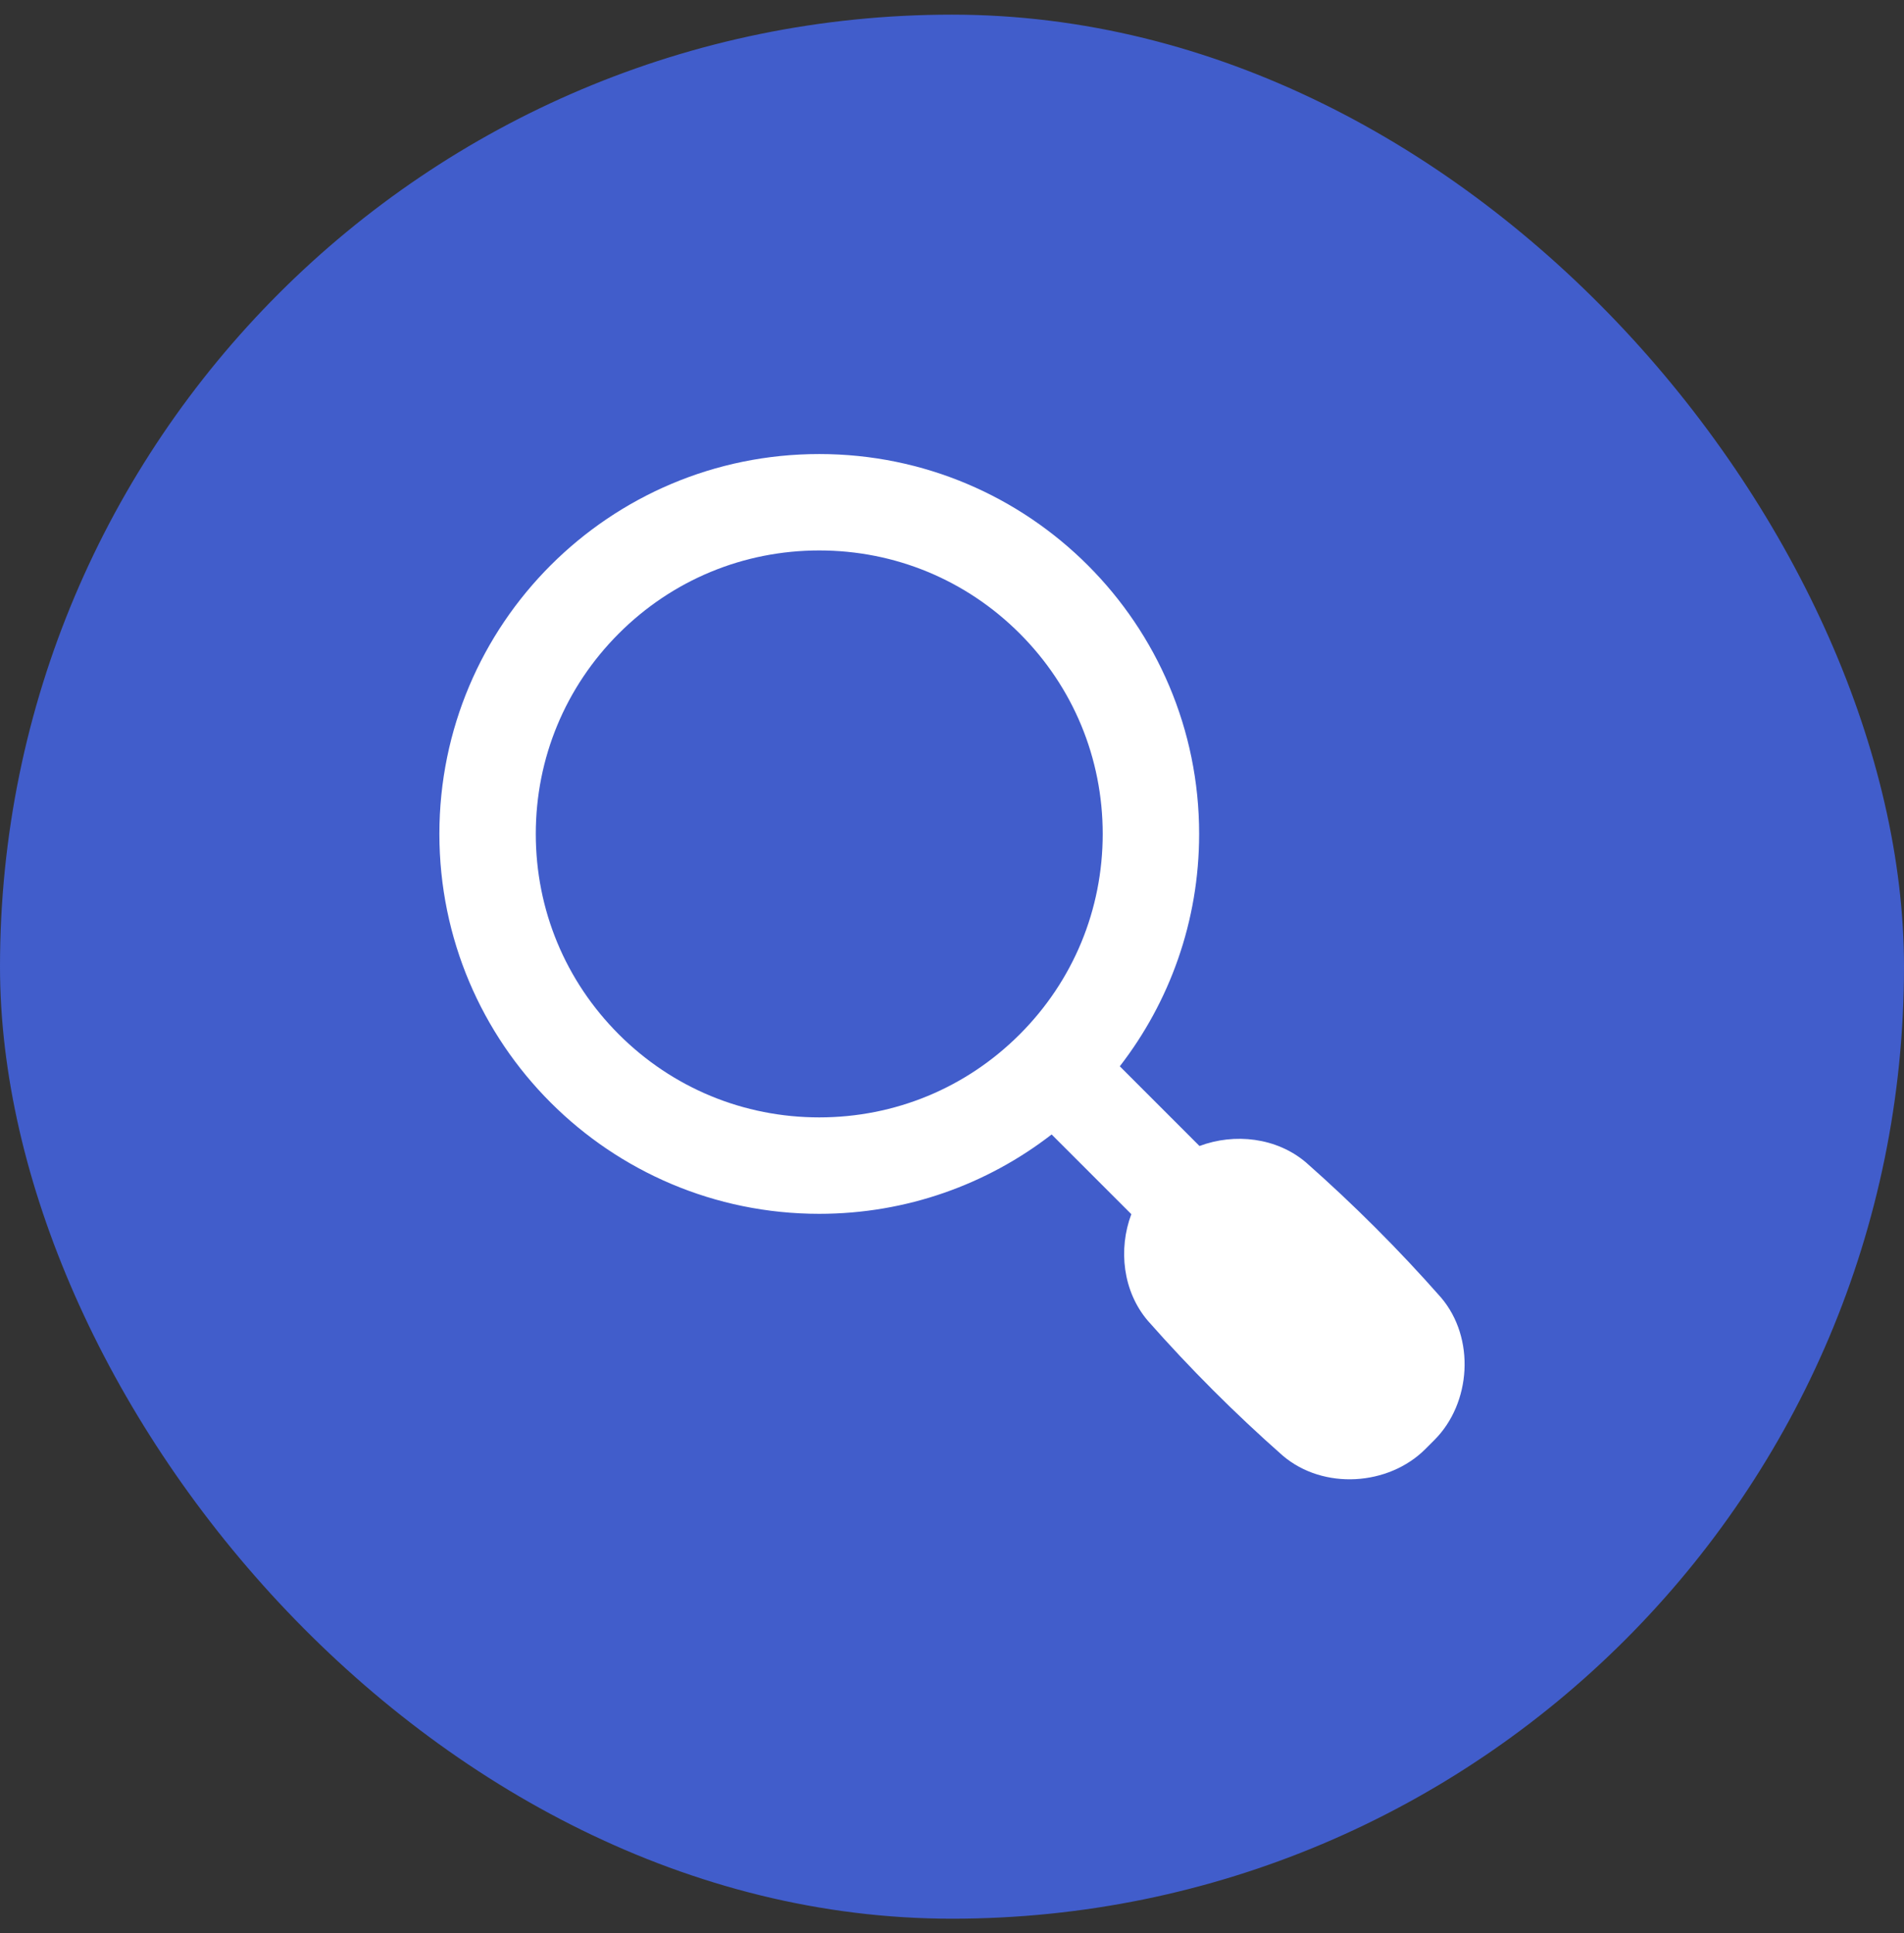 <svg width="65" height="66" viewBox="0 0 65 66" fill="none" xmlns="http://www.w3.org/2000/svg">
<rect x="0" y="0" width="65" height="66" fill="#333333" stroke="none"/>
<rect y="0.5" width="65" height="65" rx="32.5" fill="#415DCB"/>
<g clip-path="url(#clip0_844_40189)">
<path d="M44.587 39.685C43.584 38.83 42.145 38.672 40.949 39.122L38.228 36.401C39.926 34.208 40.937 31.456 40.937 28.468C40.937 21.306 35.13 15.5 27.968 15.5C20.806 15.5 15 21.306 15 28.468C15 35.63 20.806 41.437 27.968 41.437C30.956 41.437 33.708 40.426 35.901 38.728L38.622 41.449C38.172 42.644 38.33 44.084 39.185 45.087C40.623 46.716 42.16 48.254 43.79 49.691C45.178 50.875 47.404 50.724 48.659 49.468L48.968 49.159C50.224 47.904 50.375 45.678 49.191 44.29C47.754 42.66 46.216 41.123 44.587 39.685ZM34.811 35.311C32.983 37.139 30.553 38.145 27.968 38.145C25.384 38.145 22.954 37.139 21.126 35.311C19.298 33.483 18.291 31.053 18.291 28.468C18.291 25.884 19.298 23.454 21.126 21.626C22.953 19.798 25.384 18.791 27.968 18.791C30.553 18.791 32.983 19.798 34.811 21.626C36.639 23.454 37.645 25.884 37.645 28.468C37.645 31.053 36.639 33.483 34.811 35.311Z" fill="white"/>
</g>
<defs>
<clipPath id="clip0_844_40189">
<rect width="35" height="35" fill="white" transform="translate(15 15.5)"/>
</clipPath>
</defs>
</svg>
